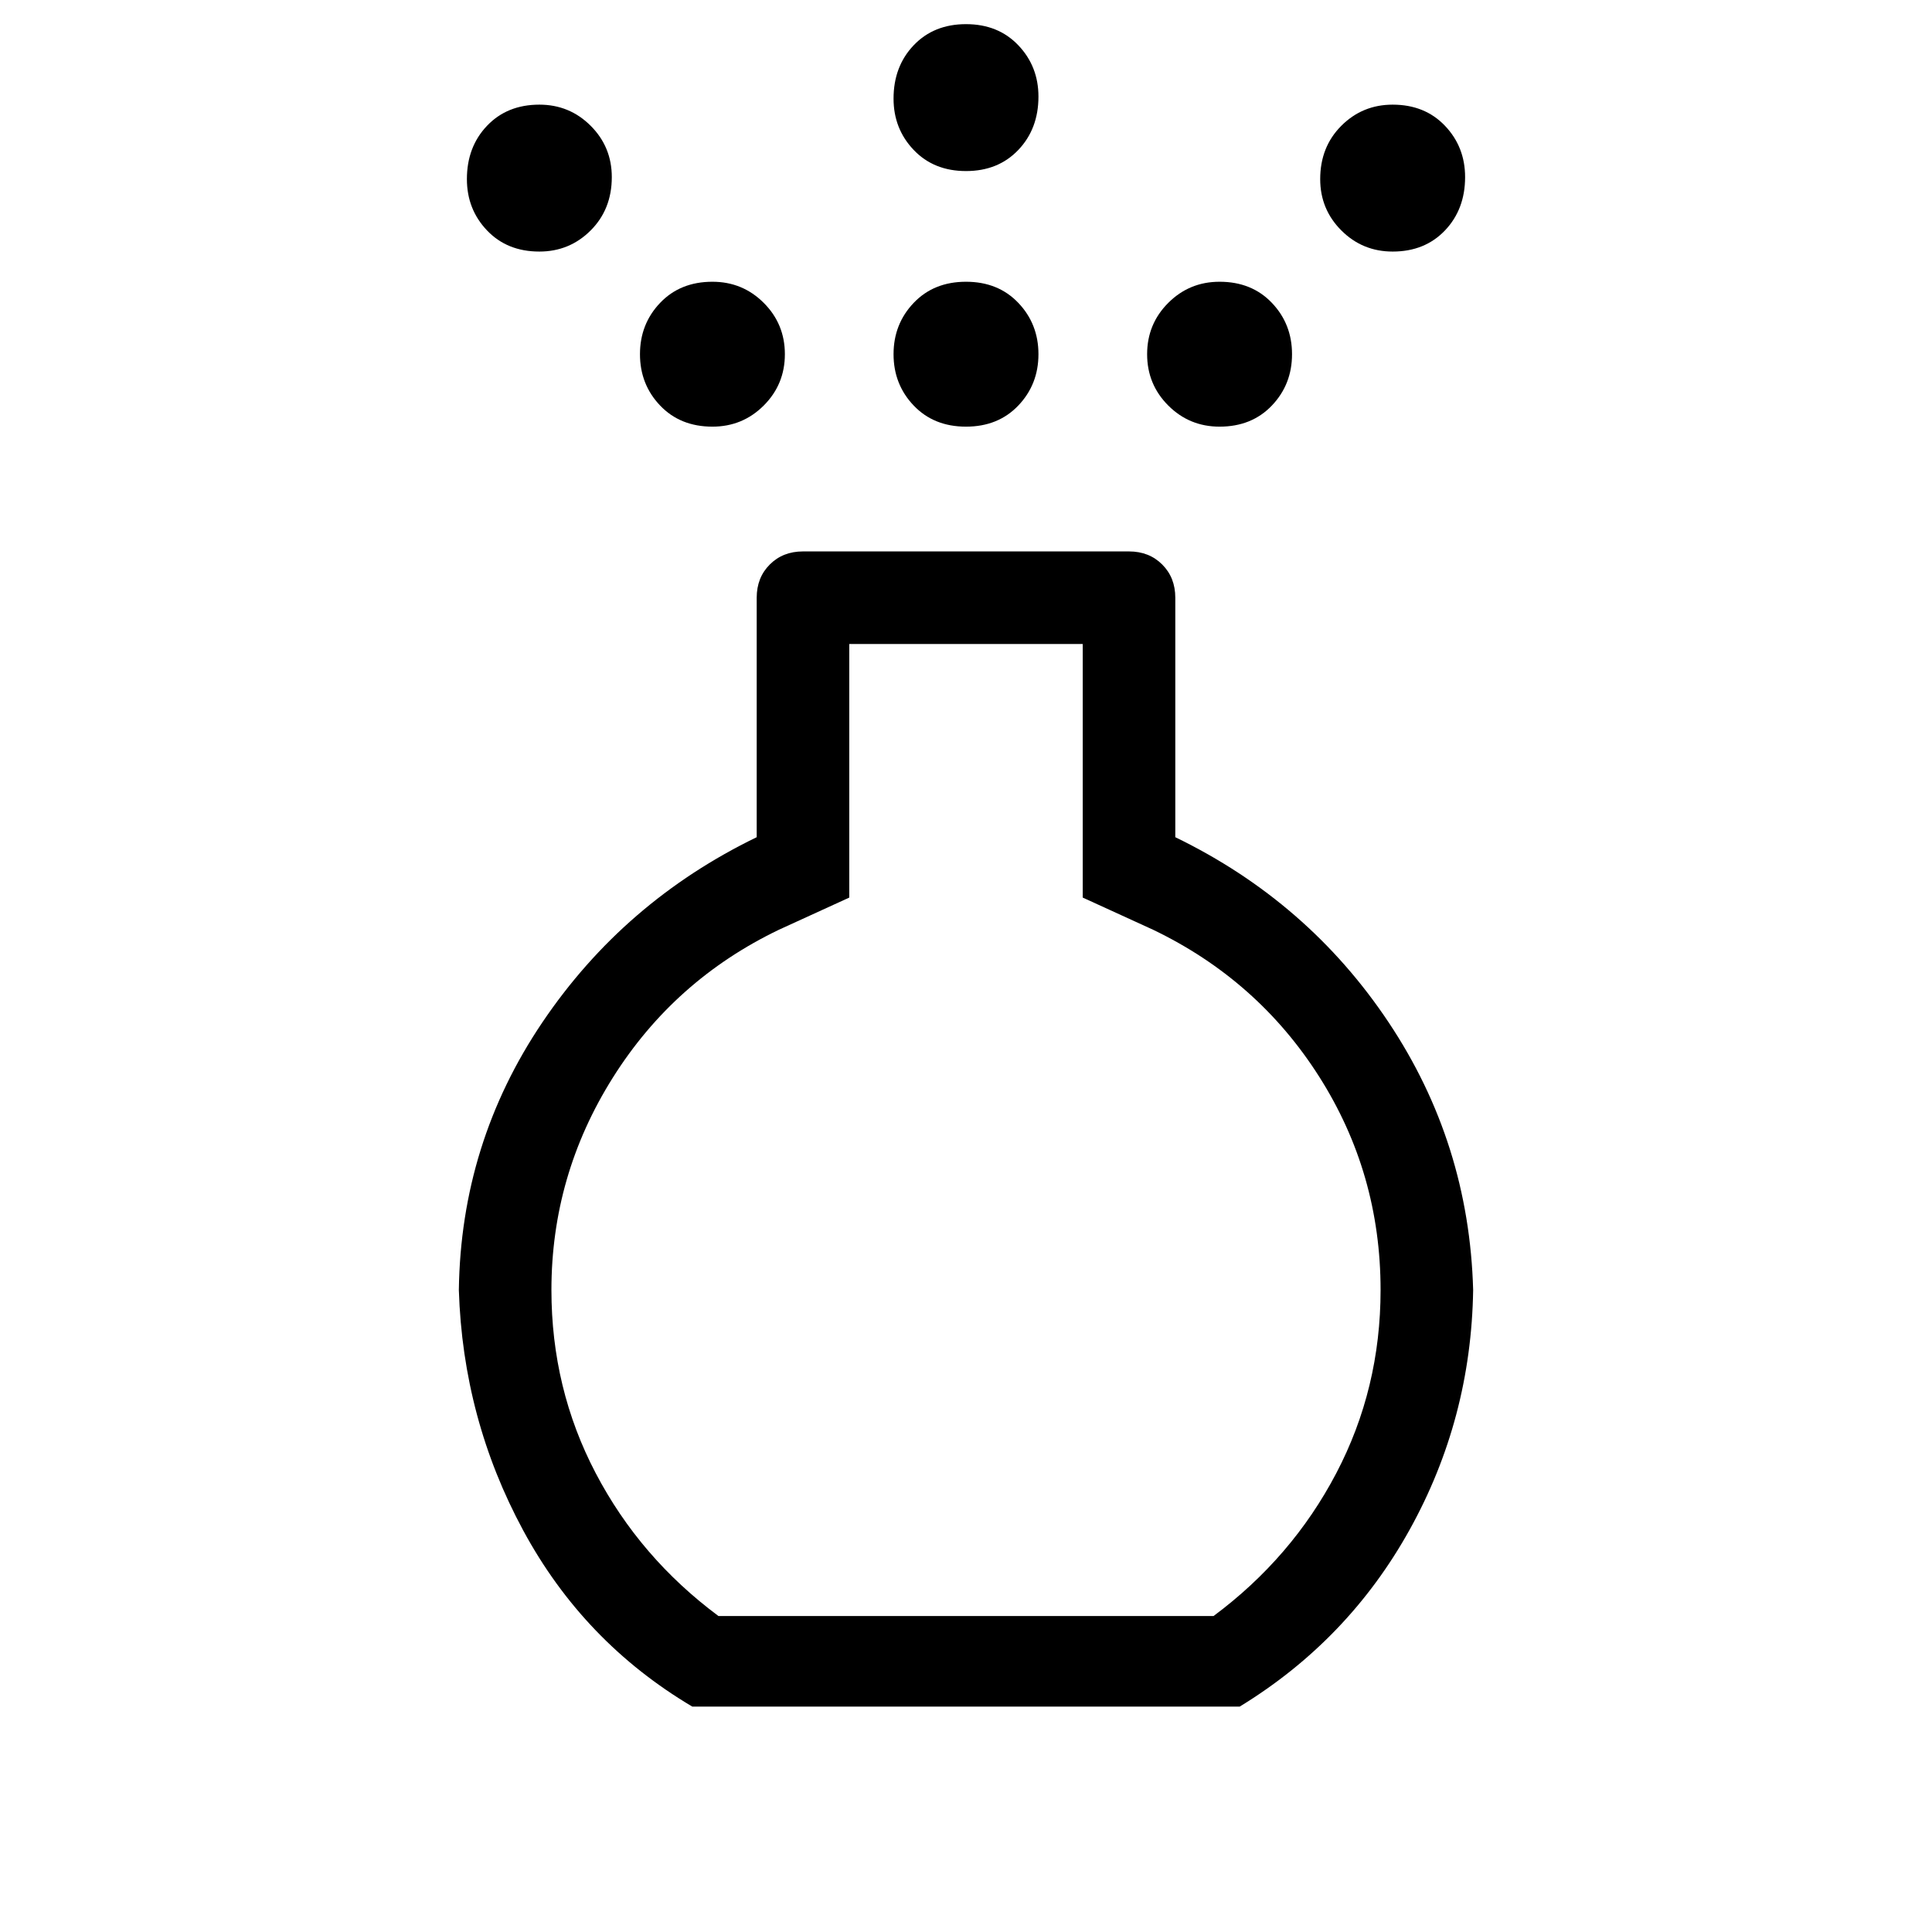 <svg xmlns="http://www.w3.org/2000/svg" width="48" height="48" viewBox="0 0 48 48"><path d="M24 10.6q-.8 0-1.3-.525T22.2 8.8q0-.75.5-1.275Q23.2 7 24 7t1.3.525q.5.525.5 1.275 0 .75-.5 1.275-.5.525-1.3.525Zm0-6.35q-.8 0-1.3-.525t-.5-1.275q0-.8.5-1.325Q23.2.6 24 .6t1.3.525q.5.525.5 1.275 0 .8-.5 1.325-.5.525-1.3.525ZM17.2 42.4q-2.7-1.6-4.2-4.375t-1.6-5.975q.05-3.65 2.075-6.65 2.025-3 5.325-4.6v-5.95q0-.5.325-.825.325-.325.825-.325h8.1q.5 0 .825.325.325.325.325.825v5.95q3.3 1.6 5.3 4.6 2 3 2.1 6.65-.05 3.2-1.575 5.95T30.8 42.4Zm.65-2.25h12.3q1.95-1.45 3.05-3.55 1.1-2.1 1.1-4.55 0-2.9-1.525-5.3T28.65 23.1l-1.75-.8V16h-5.8v6.3l-1.75.8q-2.6 1.25-4.125 3.675T13.7 32.05q0 2.45 1.1 4.55 1.1 2.1 3.05 3.55ZM13.4 6.25q-.8 0-1.3-.525t-.5-1.275q0-.8.5-1.325.5-.525 1.3-.525.75 0 1.275.525.525.525.525 1.275 0 .8-.525 1.325-.525.525-1.275.525Zm21.2 0q-.75 0-1.275-.525Q32.8 5.2 32.8 4.45q0-.8.525-1.325Q33.85 2.6 34.6 2.6q.8 0 1.3.525t.5 1.275q0 .8-.5 1.325-.5.525-1.3.525ZM17.7 10.6q-.8 0-1.3-.525T15.9 8.8q0-.75.5-1.275Q16.9 7 17.7 7q.75 0 1.275.525.525.525.525 1.275 0 .75-.525 1.275-.525.525-1.275.525Zm12.6 0q-.75 0-1.275-.525Q28.5 9.55 28.5 8.8q0-.75.525-1.275Q29.55 7 30.3 7q.8 0 1.3.525t.5 1.275q0 .75-.5 1.275-.5.525-1.3.525ZM24 28.1Z"/></svg>